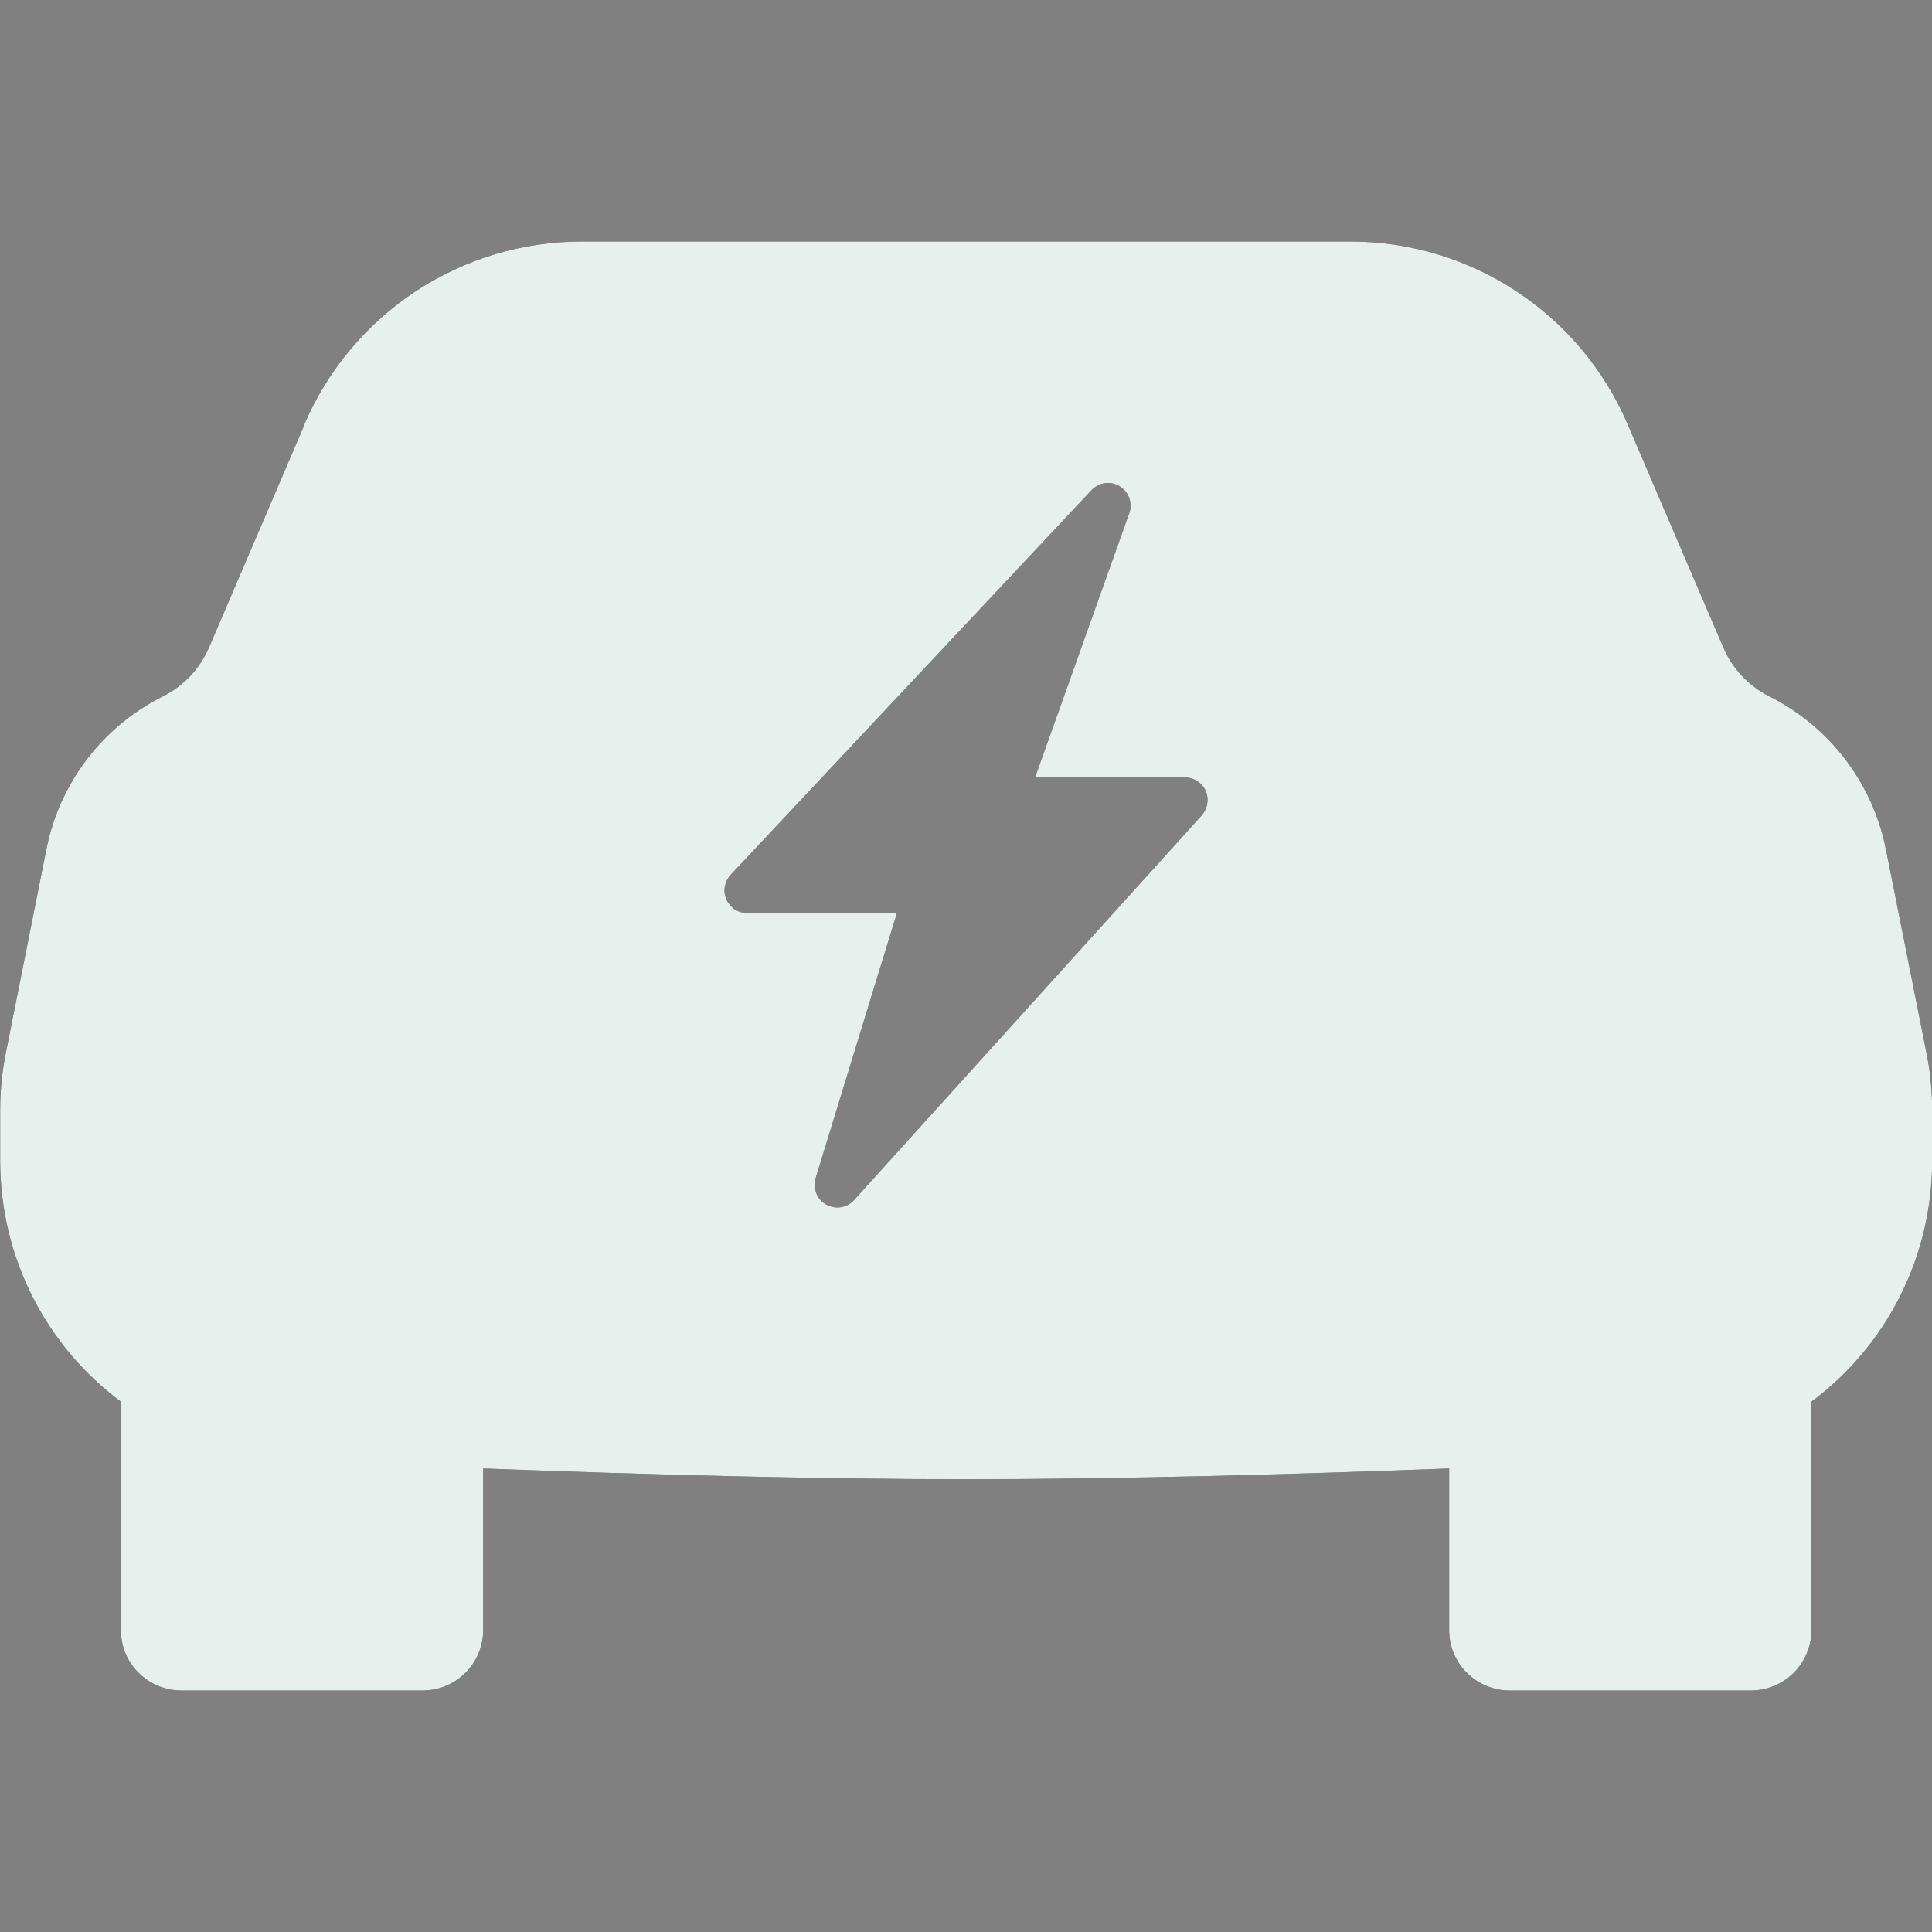 <svg width="12" height="12" viewBox="0 0 12 12" fill="none" xmlns="http://www.w3.org/2000/svg">
<rect x="0" y="0" width="12" height="12" fill="#808080" stroke="none"/>
<g clip-path="url(#clip0_7823_34247)">
<path d="M1.89 2.636C2.035 2.299 2.276 2.011 2.582 1.809C2.889 1.607 3.248 1.5 3.615 1.5H8.387C9.137 1.5 9.815 1.947 10.11 2.636L10.704 4.022C10.761 4.154 10.862 4.261 10.989 4.325C11.364 4.513 11.63 4.862 11.713 5.272L11.964 6.531C11.989 6.652 12.001 6.775 12.001 6.899V7.208C12.001 7.819 11.709 8.366 11.251 8.706V10.125C11.251 10.225 11.211 10.32 11.141 10.39C11.071 10.46 10.975 10.5 10.876 10.5H9.376C9.277 10.5 9.181 10.46 9.111 10.39C9.04 10.32 9.001 10.225 9.001 10.125V9.121C8.032 9.158 6.942 9.188 6.001 9.188C5.06 9.188 3.97 9.158 3.001 9.121V10.125C3.001 10.225 2.961 10.32 2.891 10.39C2.821 10.46 2.725 10.5 2.626 10.5H1.126C1.027 10.5 0.931 10.46 0.861 10.39C0.79 10.32 0.751 10.225 0.751 10.125V8.706C0.293 8.366 0.001 7.819 0.001 7.208V6.899C0.001 6.775 0.013 6.652 0.038 6.531L0.289 5.271C0.371 4.862 0.638 4.512 1.012 4.325C1.14 4.261 1.241 4.154 1.298 4.022L1.892 2.636H1.89ZM6.953 3.019C6.925 3.003 6.893 2.997 6.862 3.001C6.831 3.006 6.802 3.021 6.78 3.044L4.538 5.434C4.519 5.455 4.507 5.48 4.502 5.507C4.497 5.534 4.501 5.561 4.512 5.587C4.523 5.612 4.541 5.633 4.563 5.648C4.586 5.663 4.613 5.671 4.64 5.671H5.571L5.066 7.318C5.057 7.348 5.058 7.381 5.07 7.411C5.081 7.44 5.103 7.465 5.13 7.481C5.186 7.513 5.258 7.504 5.303 7.456L7.463 5.066C7.481 5.045 7.494 5.02 7.498 4.993C7.503 4.966 7.5 4.939 7.489 4.913C7.478 4.888 7.46 4.867 7.437 4.852C7.414 4.837 7.387 4.829 7.36 4.829H6.429L7.016 3.182C7.025 3.152 7.024 3.119 7.012 3.089C7.001 3.06 6.98 3.035 6.952 3.019H6.953Z" fill="#212427"/>
<path d="M1.89 2.636C2.035 2.299 2.276 2.011 2.582 1.809C2.889 1.607 3.248 1.5 3.615 1.5H8.387C9.137 1.5 9.815 1.947 10.11 2.636L10.704 4.022C10.761 4.154 10.862 4.261 10.989 4.325C11.364 4.513 11.63 4.862 11.713 5.272L11.964 6.531C11.989 6.652 12.001 6.775 12.001 6.899V7.208C12.001 7.819 11.709 8.366 11.251 8.706V10.125C11.251 10.225 11.211 10.32 11.141 10.39C11.071 10.46 10.975 10.5 10.876 10.5H9.376C9.277 10.5 9.181 10.46 9.111 10.39C9.04 10.32 9.001 10.225 9.001 10.125V9.121C8.032 9.158 6.942 9.188 6.001 9.188C5.06 9.188 3.97 9.158 3.001 9.121V10.125C3.001 10.225 2.961 10.32 2.891 10.39C2.821 10.46 2.725 10.5 2.626 10.5H1.126C1.027 10.5 0.931 10.46 0.861 10.39C0.79 10.32 0.751 10.225 0.751 10.125V8.706C0.293 8.366 0.001 7.819 0.001 7.208V6.899C0.001 6.775 0.013 6.652 0.038 6.531L0.289 5.271C0.371 4.862 0.638 4.512 1.012 4.325C1.14 4.261 1.241 4.154 1.298 4.022L1.892 2.636H1.89ZM6.953 3.019C6.925 3.003 6.893 2.997 6.862 3.001C6.831 3.006 6.802 3.021 6.78 3.044L4.538 5.434C4.519 5.455 4.507 5.48 4.502 5.507C4.497 5.534 4.501 5.561 4.512 5.587C4.523 5.612 4.541 5.633 4.563 5.648C4.586 5.663 4.613 5.671 4.64 5.671H5.571L5.066 7.318C5.057 7.348 5.058 7.381 5.07 7.411C5.081 7.44 5.103 7.465 5.13 7.481C5.186 7.513 5.258 7.504 5.303 7.456L7.463 5.066C7.481 5.045 7.494 5.02 7.498 4.993C7.503 4.966 7.5 4.939 7.489 4.913C7.478 4.888 7.46 4.867 7.437 4.852C7.414 4.837 7.387 4.829 7.36 4.829H6.429L7.016 3.182C7.025 3.152 7.024 3.119 7.012 3.089C7.001 3.06 6.98 3.035 6.952 3.019H6.953Z" fill="#E7F0ED"/>
</g>
<defs>
<clipPath id="clip0_7823_34247">
<rect width="12" height="12" fill="white"/>
</clipPath>
</defs>
</svg>
